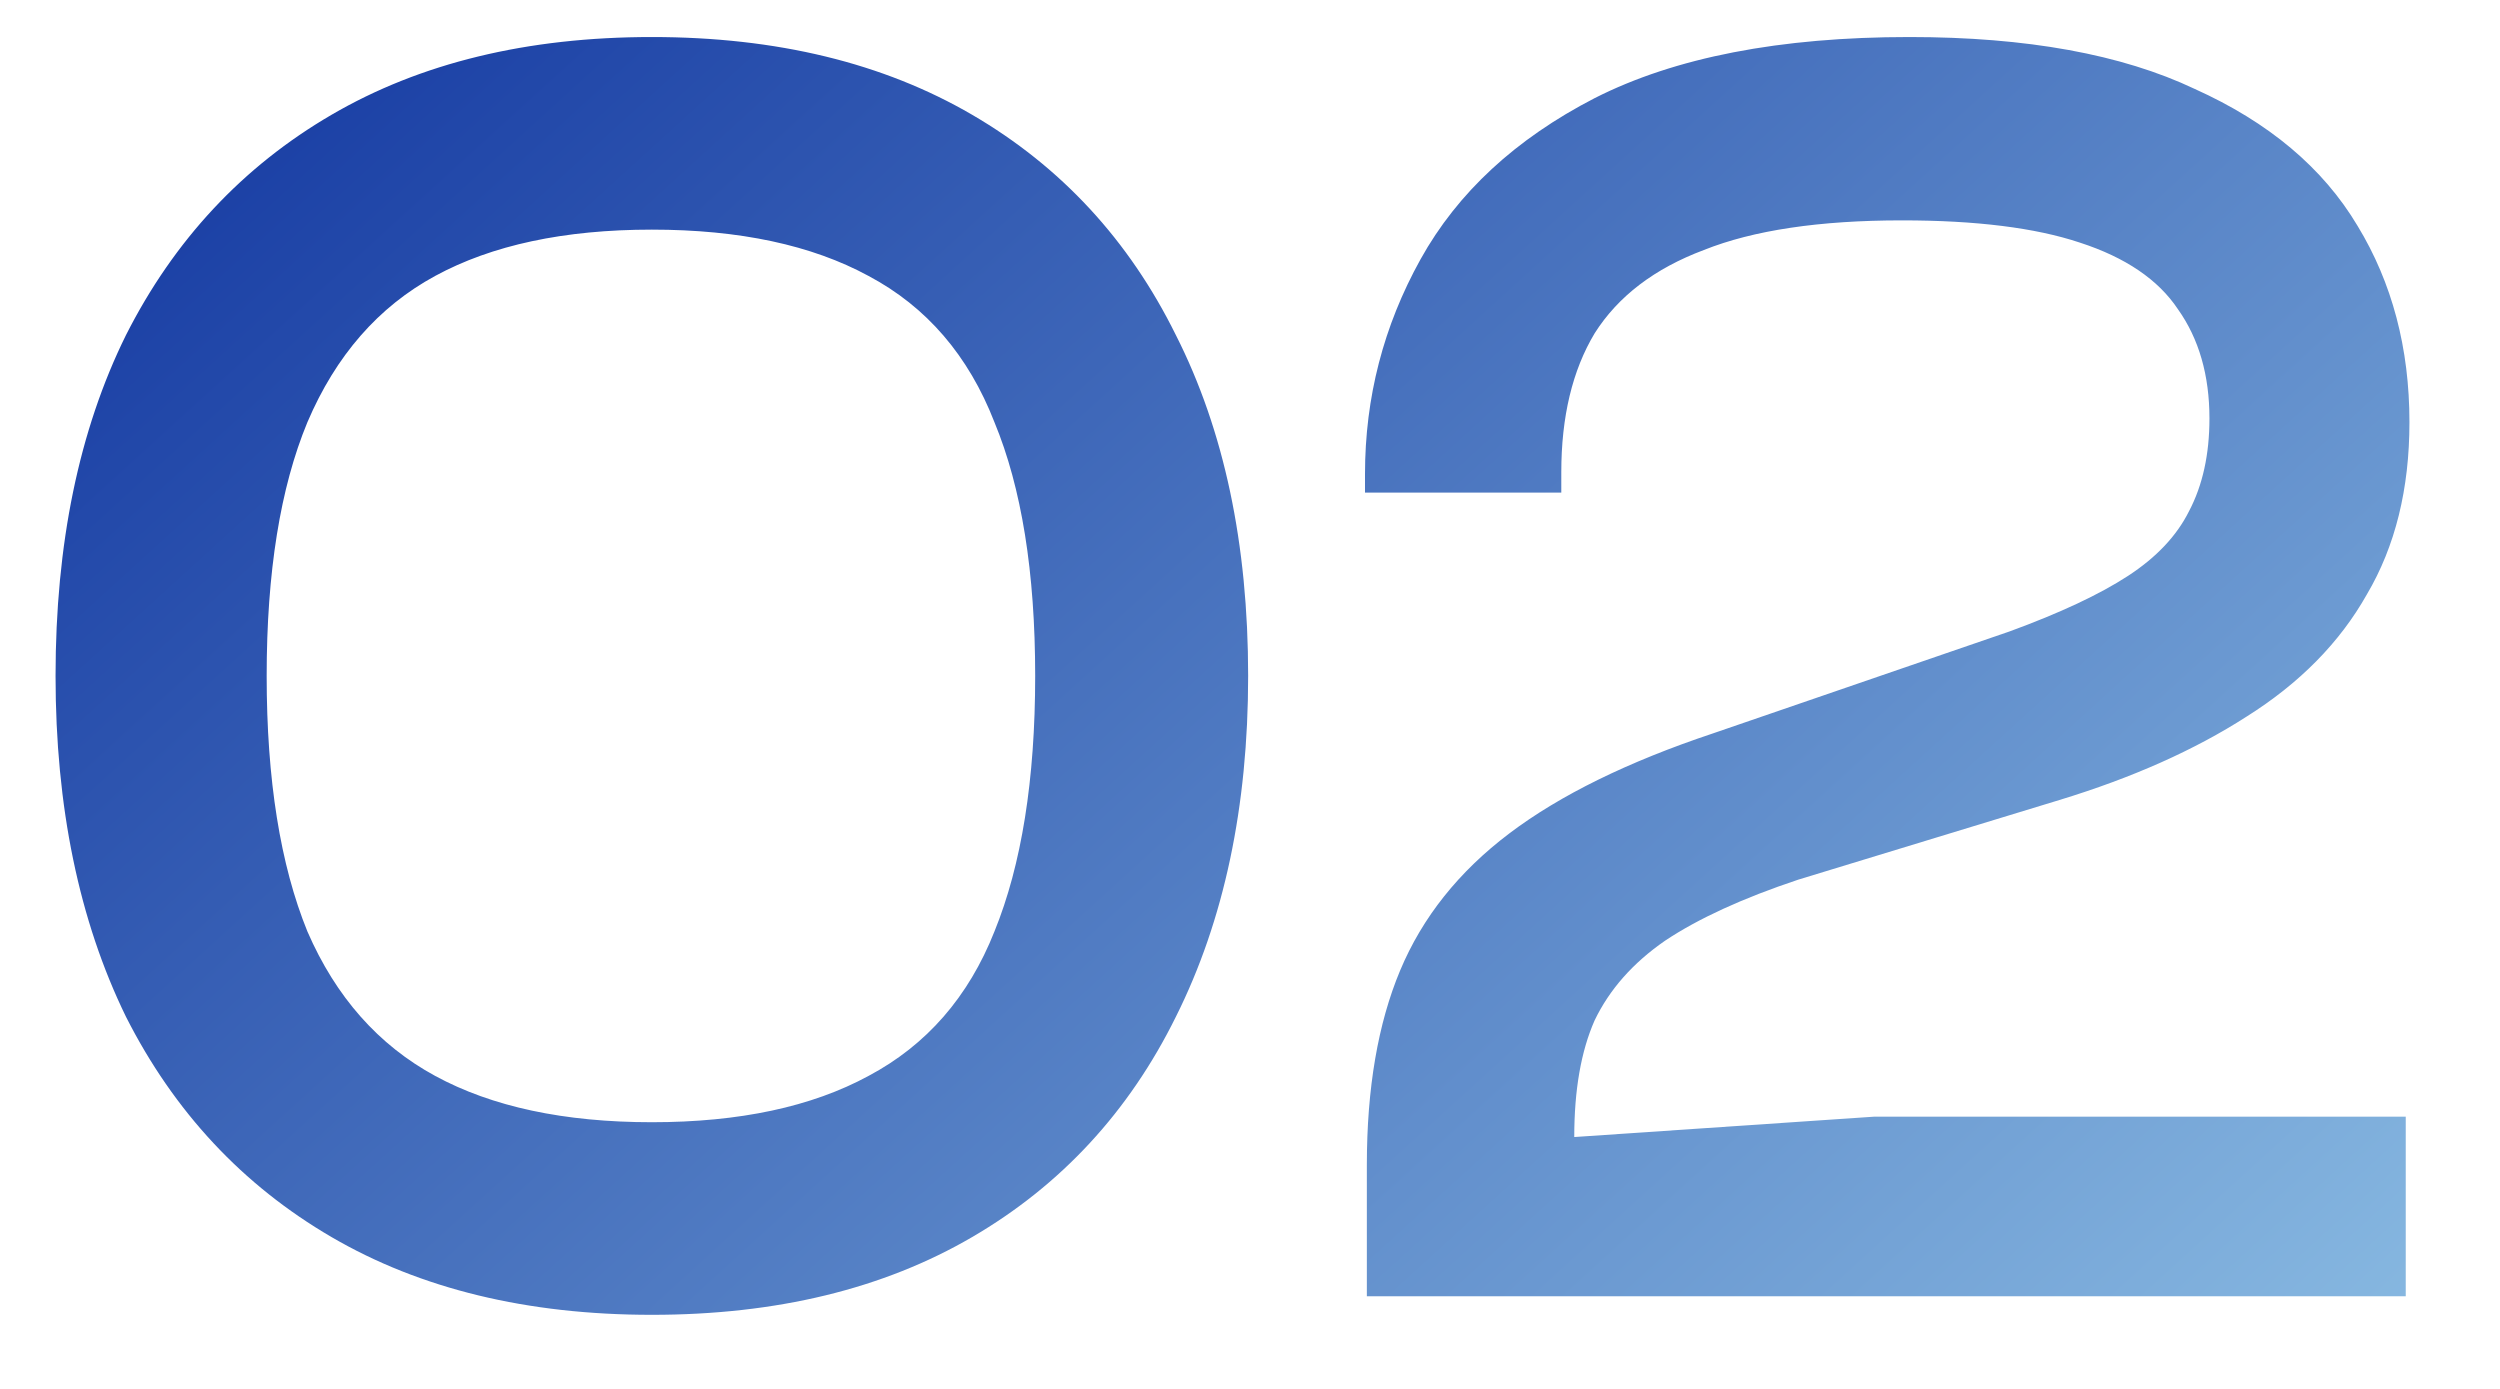 <svg width="27" height="15" viewBox="0 0 27 15" fill="none" xmlns="http://www.w3.org/2000/svg">
<path d="M7.04 14.2C5.693 14.2 4.54 13.92 3.58 13.36C2.62 12.8 1.88 12.007 1.36 10.98C0.853 9.94 0.6 8.713 0.6 7.3C0.6 5.873 0.853 4.647 1.36 3.62C1.88 2.593 2.62 1.8 3.58 1.24C4.54 0.68 5.693 0.4 7.04 0.4C8.387 0.4 9.54 0.68 10.5 1.24C11.46 1.8 12.193 2.593 12.7 3.62C13.22 4.647 13.48 5.873 13.48 7.3C13.48 8.713 13.22 9.94 12.7 10.98C12.193 12.007 11.46 12.8 10.5 13.36C9.54 13.92 8.387 14.2 7.04 14.2ZM7.04 12.12C7.987 12.12 8.767 11.953 9.38 11.62C10.007 11.287 10.46 10.767 10.74 10.06C11.033 9.34 11.18 8.42 11.18 7.3C11.18 6.18 11.033 5.267 10.74 4.56C10.46 3.84 10.007 3.313 9.38 2.98C8.767 2.647 7.987 2.48 7.04 2.48C6.093 2.48 5.313 2.647 4.7 2.98C4.087 3.313 3.627 3.84 3.32 4.56C3.027 5.267 2.88 6.18 2.88 7.3C2.88 8.42 3.027 9.34 3.32 10.06C3.627 10.767 4.087 11.287 4.7 11.62C5.313 11.953 6.093 12.12 7.04 12.12ZM25.982 14H14.762V12.58C14.762 11.753 14.882 11.053 15.122 10.48C15.362 9.907 15.755 9.413 16.302 9C16.849 8.587 17.582 8.227 18.502 7.92L21.702 6.82C22.249 6.62 22.675 6.42 22.982 6.22C23.289 6.02 23.509 5.787 23.642 5.52C23.789 5.24 23.862 4.907 23.862 4.52C23.862 4.053 23.749 3.66 23.522 3.34C23.309 3.02 22.955 2.78 22.462 2.62C21.982 2.46 21.342 2.38 20.542 2.38C19.649 2.38 18.935 2.487 18.402 2.7C17.869 2.9 17.475 3.2 17.222 3.6C16.982 4 16.862 4.5 16.862 5.1V5.32H14.742V5.12C14.742 4.293 14.942 3.52 15.342 2.8C15.742 2.08 16.369 1.5 17.222 1.06C18.089 0.62 19.222 0.4 20.622 0.4C21.889 0.4 22.915 0.587 23.702 0.96C24.502 1.32 25.089 1.813 25.462 2.44C25.835 3.053 26.022 3.76 26.022 4.56C26.022 5.28 25.869 5.9 25.562 6.42C25.269 6.94 24.835 7.38 24.262 7.74C23.702 8.1 23.029 8.4 22.242 8.64L19.422 9.5C18.822 9.7 18.342 9.92 17.982 10.16C17.635 10.4 17.382 10.687 17.222 11.02C17.075 11.353 17.002 11.773 17.002 12.28L20.242 12.06H25.982V14Z" fill="url(#paint0_linear_1414_7424)"/>
<defs>
<linearGradient id="paint0_linear_1414_7424" x1="9.823e-08" y1="-2.105" x2="19.845" y2="19.682" gradientUnits="userSpaceOnUse">
<stop stop-color="#082B9B"/>
<stop offset="1" stop-color="#86B7E0"/>
</linearGradient>
</defs>
</svg>

